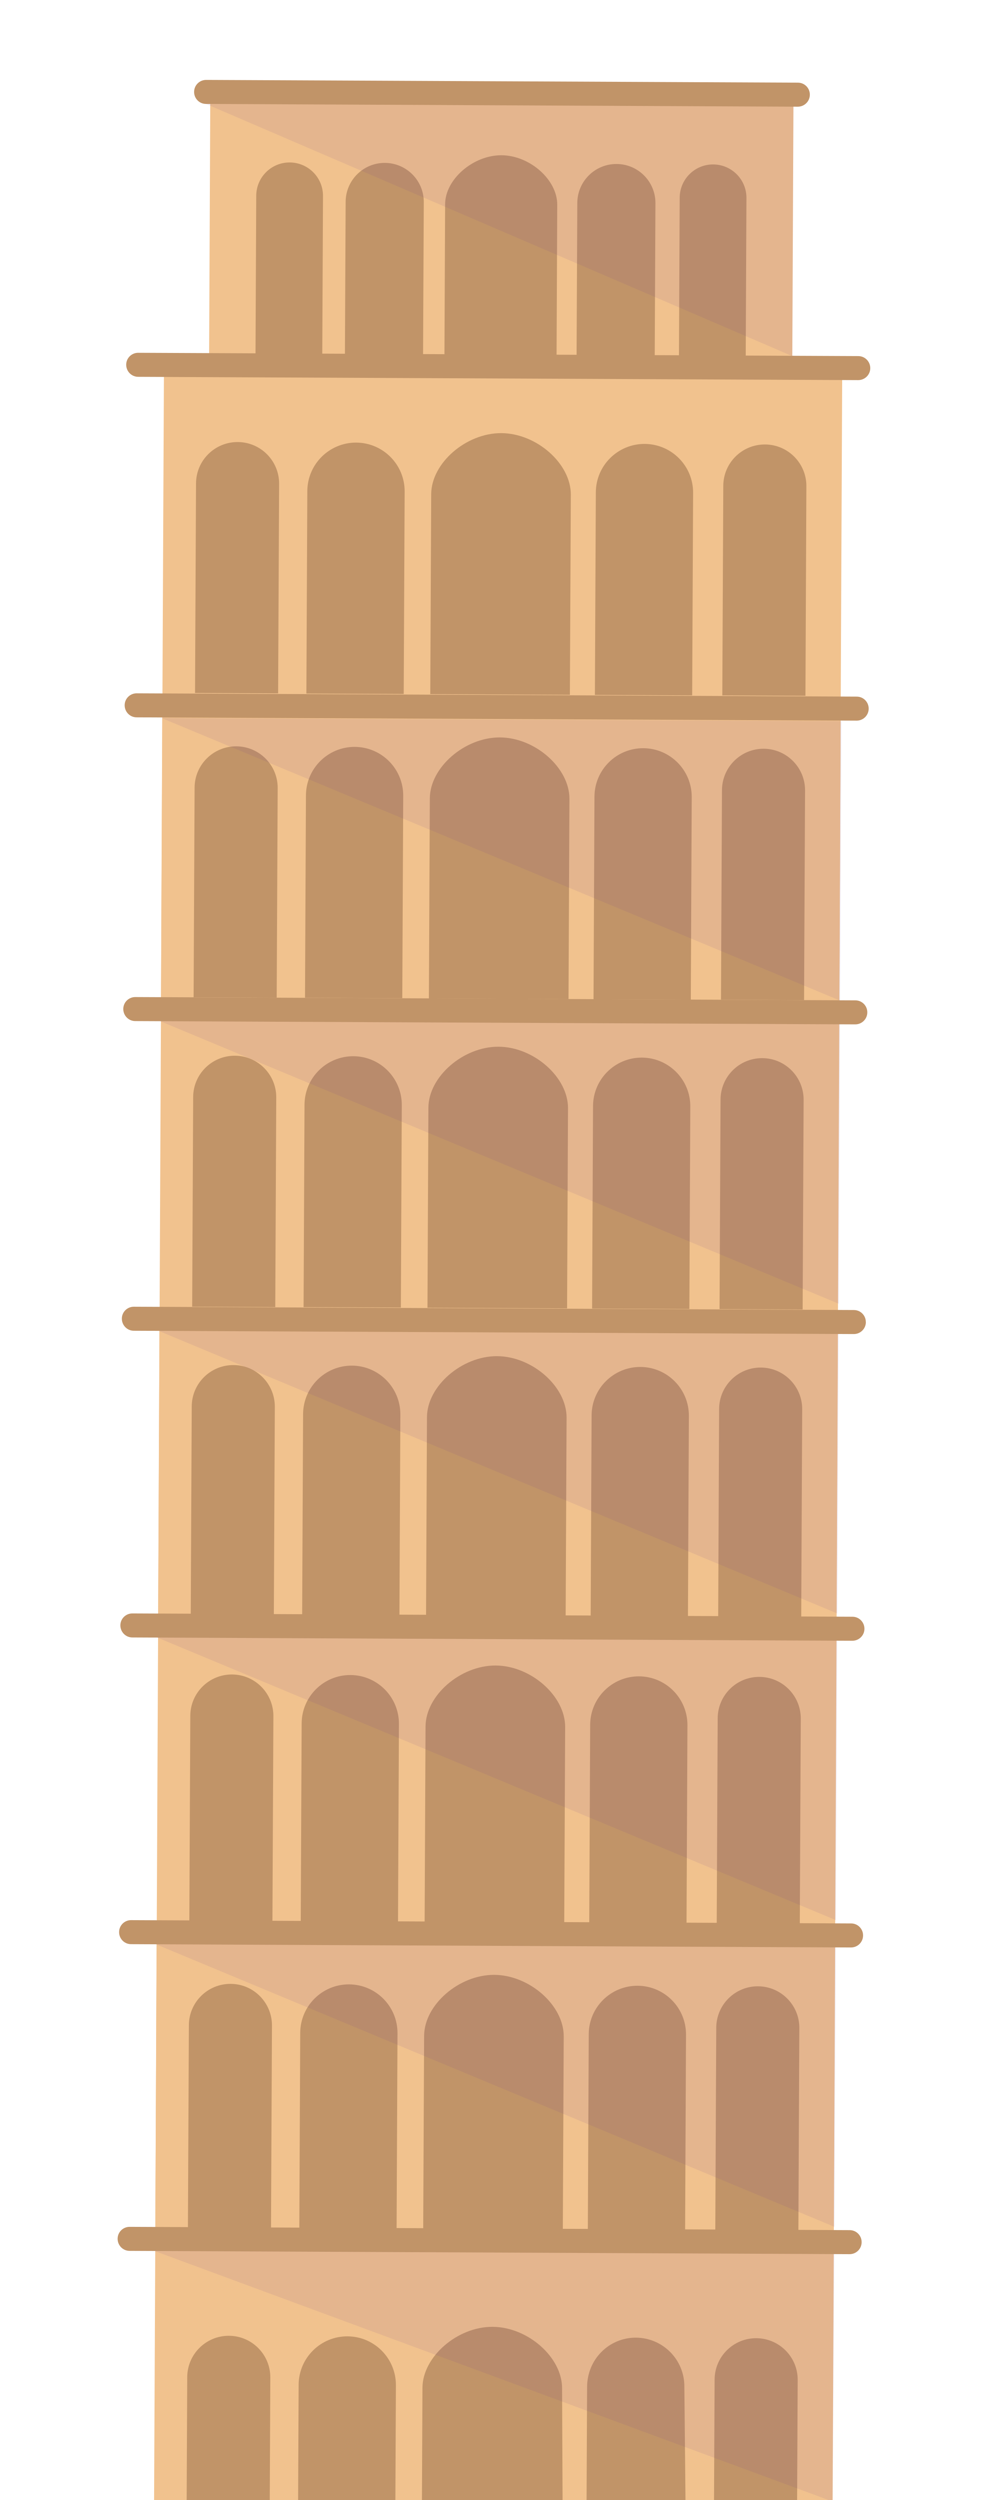 <?xml version="1.0" encoding="UTF-8"?>
<svg xmlns="http://www.w3.org/2000/svg" viewBox="0 0 179.68 454.59">
  <defs>
    <style>
      .cls-1 {
        isolation: isolate;
      }

      .cls-2 {
        fill: #714190;
        mix-blend-mode: multiply;
        opacity: .1;
      }

      .cls-3 {
        fill: #f1c28e;
      }

      .cls-4 {
        fill: #c19468;
      }

      .cls-5 {
        fill: none;
      }
    </style>
  </defs>
  <g class="cls-1">
    <g id="object">
      <g>
        <rect class="cls-3" x="56.62" y="-.13" width="69" height="106.06" transform="translate(37.8 143.77) rotate(-89.74)"/>
        <polygon class="cls-5" points="48.21 10.75 48.41 10.72 48.31 10.74 48.21 10.75"/>
        <polygon class="cls-5" points="47.94 10.78 47.73 10.81 47.84 10.8 47.94 10.78"/>
        <polygon class="cls-3" points="151.42 454.87 27.95 470.34 29.82 66.35 153.17 66.92 151.42 454.87"/>
        <rect class="cls-3" x="63.19" y="94.76" width="55.77" height="123.36" transform="translate(-65.78 246.8) rotate(-89.74)"/>
        <rect class="cls-3" x="62.68" y="206.01" width="55.77" height="123.36" transform="translate(-177.54 357.02) rotate(-89.74)"/>
        <rect class="cls-3" x="62.17" y="317.33" width="55.77" height="123.36" transform="translate(-289.37 467.31) rotate(-89.74)"/>
        <path class="cls-4" d="M102.34,461.04l-.12-26.75c.03-5.64-6.22-11.16-12.64-11.19-6.4-.03-12.72,5.44-12.75,11.08l-.14,29.95,25.65-3.08Z"/>
        <path class="cls-4" d="M71.86,464.88l.14-31.16c.02-4.89-3.92-8.86-8.8-8.89-4.89-.02-8.86,3.92-8.89,8.8l-.15,33.33,17.7-2.08Z"/>
        <path class="cls-4" d="M124.7,458.23l-.24-24.27c.02-4.89-3.92-8.86-8.8-8.89-4.89-.02-8.87,3.92-8.89,8.97l-.12,26.48,18.05-2.3Z"/>
        <path class="cls-4" d="M49,467.75l.16-35.43c.02-4.17-3.35-7.57-7.52-7.59-4.18-.02-7.57,3.35-7.59,7.52l-.17,37.26,15.13-1.76Z"/>
        <path class="cls-4" d="M144.96,455.53l.11-22.77c.02-4.17-3.35-7.57-7.52-7.59-4.18-.02-7.57,3.35-7.59,7.52l-.12,24.89,15.13-2.05Z"/>
        <path class="cls-4" d="M102.35,406.68l.17-36.39c.03-5.64-6.22-11.16-12.64-11.19-6.4-.03-12.72,5.44-12.75,11.08l-.17,36.39,25.39,.12Z"/>
        <path class="cls-4" d="M72.12,406.54l.17-36.82c.02-4.89-3.92-8.86-8.8-8.89-4.89-.02-8.86,3.92-8.89,8.8l-.17,36.82,17.69,.08Z"/>
        <path class="cls-4" d="M124.59,406.79l.17-36.82c.02-4.89-3.92-8.86-8.8-8.89-4.89-.02-8.87,3.92-8.89,8.8l-.17,36.83,17.69,.08Z"/>
        <path class="cls-4" d="M49.28,406.44l.18-38.11c.02-4.17-3.35-7.58-7.52-7.59-4.18-.02-7.58,3.35-7.59,7.52l-.18,38.11,15.12,.07Z"/>
        <path class="cls-4" d="M145.19,406.88l.18-38.11c.02-4.17-3.35-7.57-7.52-7.59-4.17-.02-7.57,3.35-7.59,7.52l-.18,38.11,15.12,.07Z"/>
        <path class="cls-4" d="M102.61,350.43l.17-36.39c.03-5.64-6.22-11.16-12.64-11.19-6.4-.03-12.72,5.44-12.75,11.08l-.17,36.38,25.39,.12Z"/>
        <path class="cls-4" d="M72.38,350.29l.17-36.82c.02-4.88-3.92-8.86-8.81-8.89-4.89-.02-8.86,3.92-8.88,8.8l-.17,36.82,17.69,.08Z"/>
        <path class="cls-4" d="M124.85,350.53l.17-36.82c.02-4.89-3.92-8.86-8.8-8.89-4.89-.02-8.87,3.92-8.89,8.81l-.17,36.82,17.69,.08Z"/>
        <path class="cls-4" d="M49.54,350.18l.18-38.11c.02-4.17-3.35-7.57-7.52-7.59-4.18-.02-7.58,3.35-7.59,7.52l-.18,38.11,15.12,.07Z"/>
        <path class="cls-4" d="M145.45,350.62l.18-38.11c.02-4.17-3.35-7.57-7.52-7.59-4.18-.02-7.57,3.35-7.59,7.52l-.18,38.11,15.12,.07Z"/>
        <path class="cls-4" d="M102.87,294.17l.17-36.38c.03-5.64-6.22-11.16-12.64-11.19-6.4-.03-12.72,5.44-12.75,11.08l-.17,36.38,25.39,.12Z"/>
        <path class="cls-4" d="M72.64,294.03l.17-36.82c.02-4.88-3.92-8.86-8.8-8.89-4.89-.02-8.86,3.92-8.89,8.81l-.17,36.82,17.69,.08Z"/>
        <path class="cls-4" d="M125.11,294.27l.17-36.82c.02-4.88-3.92-8.86-8.8-8.89-4.89-.02-8.87,3.92-8.89,8.81l-.17,36.82,17.69,.08Z"/>
        <path class="cls-4" d="M49.8,293.92l.18-38.11c.02-4.17-3.35-7.58-7.52-7.59-4.18-.02-7.58,3.35-7.59,7.52l-.18,38.11,15.12,.07Z"/>
        <path class="cls-4" d="M145.71,294.37l.18-38.11c.02-4.17-3.35-7.57-7.52-7.59-4.17-.02-7.57,3.35-7.59,7.52l-.17,38.11,15.12,.07Z"/>
        <path class="cls-4" d="M103.13,237.91l.17-36.39c.03-5.64-6.22-11.16-12.64-11.19-6.4-.03-12.72,5.44-12.75,11.08l-.17,36.38,25.39,.12Z"/>
        <path class="cls-4" d="M72.9,237.77l.17-36.82c.02-4.89-3.92-8.87-8.8-8.89-4.89-.02-8.86,3.92-8.89,8.8l-.17,36.82,17.69,.08Z"/>
        <path class="cls-4" d="M125.37,238.02l.17-36.82c.02-4.89-3.92-8.86-8.8-8.89-4.89-.02-8.87,3.92-8.89,8.81l-.17,36.82,17.69,.08Z"/>
        <path class="cls-4" d="M50.06,237.67l.18-38.11c.02-4.17-3.35-7.57-7.52-7.59-4.18-.02-7.58,3.35-7.59,7.52l-.18,38.11,15.12,.07Z"/>
        <path class="cls-4" d="M145.97,238.11l.18-38.11c.02-4.17-3.35-7.58-7.52-7.59-4.17-.02-7.57,3.35-7.59,7.52l-.18,38.11,15.12,.07Z"/>
        <path class="cls-4" d="M103.39,181.66l.17-36.38c.03-5.64-6.22-11.16-12.64-11.19-6.4-.03-12.72,5.44-12.75,11.08l-.17,36.39,25.39,.12Z"/>
        <path class="cls-4" d="M73.16,181.52l.17-36.82c.02-4.89-3.92-8.86-8.8-8.89-4.89-.02-8.86,3.92-8.89,8.8l-.17,36.82,17.69,.08Z"/>
        <path class="cls-4" d="M125.63,181.76l.17-36.82c.02-4.89-3.92-8.86-8.8-8.89-4.89-.02-8.87,3.92-8.89,8.81l-.17,36.83,17.69,.08Z"/>
        <path class="cls-4" d="M50.32,181.41l.18-38.11c.02-4.17-3.35-7.57-7.52-7.59-4.18-.02-7.58,3.35-7.59,7.52l-.18,38.11,15.12,.07Z"/>
        <path class="cls-4" d="M146.23,181.85l.18-38.11c.02-4.17-3.35-7.57-7.52-7.59-4.17-.02-7.57,3.35-7.59,7.52l-.18,38.11,15.12,.07Z"/>
        <path class="cls-4" d="M103.64,126.33l.17-36.38c.03-5.64-6.22-11.16-12.64-11.19-6.4-.03-12.72,5.44-12.75,11.08l-.17,36.38,25.39,.12Z"/>
        <path class="cls-4" d="M73.42,126.19l.17-36.82c.02-4.89-3.92-8.86-8.81-8.89-4.88-.02-8.86,3.92-8.89,8.81l-.17,36.82,17.69,.08Z"/>
        <path class="cls-4" d="M125.88,126.43l.17-36.82c.02-4.89-3.92-8.86-8.8-8.89-4.89-.02-8.87,3.92-8.89,8.81l-.17,36.83,17.69,.08Z"/>
        <path class="cls-4" d="M50.58,126.08l.18-38.11c.02-4.17-3.35-7.57-7.52-7.59-4.18-.02-7.57,3.35-7.59,7.52l-.18,38.11,15.12,.07Z"/>
        <path class="cls-4" d="M146.48,126.52l.17-38.11c.02-4.17-3.35-7.57-7.52-7.59-4.18-.02-7.58,3.35-7.59,7.52l-.18,38.11,15.12,.07Z"/>
        <path class="cls-4" d="M101.21,66.44l.13-29.22c.02-4.53-4.99-8.97-10.15-8.99-5.14-.02-10.22,4.37-10.24,8.89l-.13,29.22,20.39,.09Z"/>
        <path class="cls-4" d="M76.93,66.33l.14-29.57c.02-3.92-3.14-7.12-7.07-7.14-3.92-.02-7.12,3.15-7.14,7.07l-.14,29.57,14.2,.07Z"/>
        <path class="cls-4" d="M119.06,66.52l.14-29.57c.02-3.92-3.15-7.12-7.07-7.13-3.92-.02-7.12,3.15-7.14,7.07l-.14,29.57,14.21,.07Z"/>
        <path class="cls-4" d="M58.6,66.24l.14-30.6c.02-3.35-2.69-6.08-6.04-6.1-3.36-.02-6.08,2.69-6.1,6.04l-.14,30.6,12.14,.06Z"/>
        <path class="cls-4" d="M135.61,66.6l.14-30.6c.02-3.35-2.69-6.08-6.04-6.1-3.35-.02-6.08,2.69-6.1,6.04l-.14,30.6,12.14,.06Z"/>
        <path class="cls-4" d="M157.47,240.4c0,1.21-.99,2.18-2.19,2.18l-130.94-.6c-1.21,0-2.18-.99-2.18-2.2h0c0-1.21,.99-2.18,2.19-2.17l130.94,.6c1.21,0,2.18,.99,2.17,2.19h0Z"/>
        <path class="cls-4" d="M157.73,184.09c0,1.21-.99,2.18-2.19,2.18l-130.94-.6c-1.21,0-2.18-.99-2.18-2.2h0c0-1.21,.99-2.18,2.2-2.17l130.94,.6c1.21,0,2.18,.99,2.17,2.19h0Z"/>
        <path class="cls-4" d="M157.98,128.86c0,1.21-.99,2.18-2.19,2.18l-130.94-.6c-1.21,0-2.18-.99-2.18-2.2h0c0-1.21,.99-2.18,2.2-2.17l130.94,.6c1.21,0,2.18,.99,2.17,2.19h0Z"/>
        <path class="cls-4" d="M147.28,17.22c0,1.21-.99,2.18-2.19,2.18l-107.62-.5c-1.21,0-2.18-.99-2.17-2.19h0c0-1.21,.99-2.18,2.19-2.18l107.62,.5c1.21,0,2.18,.99,2.17,2.19h0Z"/>
        <path class="cls-4" d="M156.7,407.71c0,1.21-.99,2.18-2.19,2.18l-130.94-.6c-1.21,0-2.18-.99-2.18-2.2h0c0-1.21,.99-2.18,2.2-2.17l130.94,.6c1.21,0,2.18,.99,2.17,2.2h0Z"/>
        <path class="cls-4" d="M156.96,351.94c0,1.21-.99,2.18-2.19,2.18l-130.94-.6c-1.21,0-2.18-.99-2.17-2.2h0c0-1.21,.99-2.18,2.19-2.17l130.94,.6c1.21,0,2.18,.99,2.17,2.19h0Z"/>
        <path class="cls-4" d="M157.21,296.17c0,1.21-.99,2.18-2.2,2.18l-130.94-.6c-1.21,0-2.18-.99-2.18-2.2h0c0-1.21,.99-2.18,2.2-2.17l130.94,.6c1.21,0,2.18,.99,2.18,2.19h0Z"/>
        <path class="cls-4" d="M158.27,66.94c0,1.21-.99,2.18-2.2,2.18l-130.94-.6c-1.21,0-2.18-.99-2.18-2.2h0c0-1.21,.99-2.18,2.2-2.17l130.94,.6c1.21,0,2.18,.99,2.18,2.19h0Z"/>
        <polygon class="cls-2" points="37.46 18.9 144.3 19.39 144.1 64.76 37.46 18.9"/>
        <polygon class="cls-2" points="29.37 130.56 153.03 131.13 152.79 181.95 29.37 130.56"/>
        <polygon class="cls-2" points="29.11 185.68 152.77 186.25 152.54 237.07 29.11 185.68"/>
        <polygon class="cls-2" points="28.85 242 152.51 242.57 152.28 293.39 28.85 242"/>
        <polygon class="cls-2" points="28.59 297.76 152.26 298.33 152.02 349.15 28.59 297.76"/>
        <polygon class="cls-2" points="28.34 353.53 152 354.1 151.76 404.92 28.34 353.53"/>
        <polygon class="cls-2" points="28.08 409.3 151.74 409.87 151.42 454.87 28.08 409.3"/>
      </g>
    </g>
  </g>
</svg>